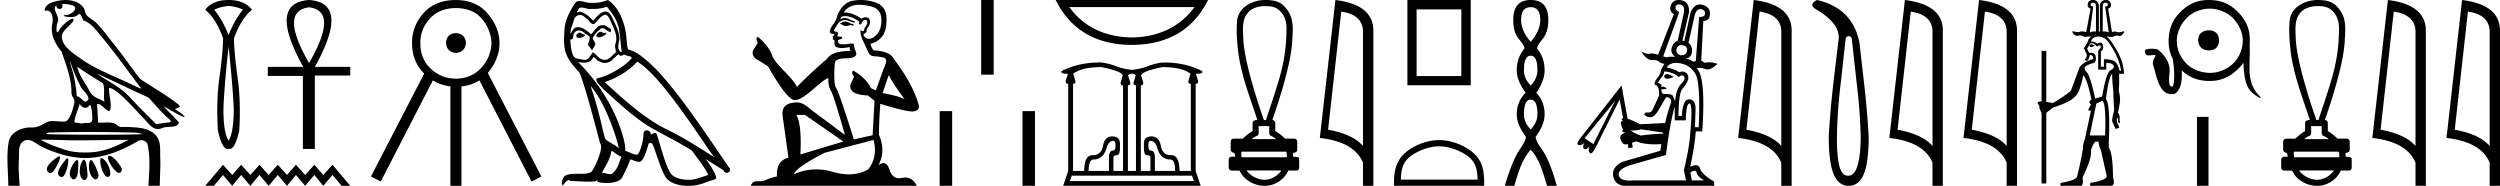 <svg xmlns="http://www.w3.org/2000/svg" width="242.166" height="18"><path d="M6.174.386c.221 0 .566.052.757.104.832.223-.005.968-.54.968a.513.513 0 0 1-.073-.005c-.353.074.06.199.502.199.272 0 .555-.047.681-.18.072-.077.131-.108.182-.108.185 0 .258.417.406.623.74.245 1.203.913 1.682 1.486 1.377 1.65 2.617 3.405 3.917 5.115-.357-.105-.743-.31-1.097-.48-1.62-.783-3.347-1.401-4.814-2.455-.732-.525-1.712-1.134-1.793-2.056-.061-.702 1.227-1.337 1.134-1.717-.011-.044-.043-.064-.09-.064-.274 0-1.077.688-1.288 1.09-.081.155-.14.217-.182.217-.146 0-.077-.757.014-.93.31-.589-.628-1.325-.1-1.664-.016.088.002.337.312.337.325 0 .305-.4.205-.453a.435.435 0 0 1 .185-.027zm.616 5.477c.254.9.626 1.766 1.065 2.59.217.405 1.13 1.049.485 1.377a.194.194 0 0 1-.052.007c-.257 0-.519-.495-.855-.517a12.843 12.843 0 0 0-.265-1.873c-.103-.505-.36-1.176-.378-1.584zm.705.597c.795.576 1.63 1.093 2.472 1.6.222.497.034 1.222.149 1.805-.538-.363-1.112-.378-1.457-1.066-.385-.766-1.019-1.494-1.164-2.34zm.226 3.6c.134.235.335.383.538.383.16 0 .32-.091.45-.304.186.205.23.926.23 1.325.002.411-.214.446-.465.446l-.155-.002a.93.93 0 0 0-.278.032.453.453 0 0 1-.138.02c-.197 0-.423-.095-.636-.095-.02 0-.04 0-.06.002.001-.52.36-1.225.514-1.808zm1.603-2.968c1.69.766 3.36 1.59 5.054 2.351.648.679 1.239 1.448 1.96 2.049.538.45-.155.358-.474.418-.244.046-.492.08-.738.116-.87-.87-1.745-1.738-2.58-2.641-.909-.982-2.145-1.538-3.222-2.293zm-.512 5.693c1.105 0 2.211.013 3.316.042.556.014 1.197-.023 1.695.164-.658.042-2.304.058-4.042.058a201.337 201.337 0 0 1-5.037-.05c-.51 0-.097-.173.188-.173a.55.55 0 0 1 .076.005c1.267-.03 2.535-.046 3.804-.046zm-4.862.743c.75.01 1.5.02 2.25.045.495.017.989.023 1.483.023 1.398 0 2.796-.05 4.192-.05.188 0 .375.001.562.003-1.161.634-2.421 1.17-3.766 1.214-.152.005-.3.008-.445.008-.76 0-1.443-.08-2.196-.351-.656-.236-1.506-.523-2.08-.892zm6.649 1.558a.144.144 0 0 0-.078.02c-.256.16.368 1.331.895 1.613.04.021.078.03.115.03.192 0 .33-.259.247-.445-.214-.48-.87-1.218-1.18-1.218zm-4.848.055c-.042 0-.105.026-.194.086-.432.29-1.443 1.067-.823 1.496a.22.22 0 0 0 .129.042c.224 0 .442-.354.556-.556.12-.21.574-1.068.332-1.068zm4.06.177c-.274 0 .026 1.476.502 1.79.031.022.07.031.109.031.106 0 .222-.069.242-.173.123-.637-.473-1.61-.846-1.647a.08.08 0 0 0-.008 0zm-3.278.017c-.05 0-.13.062-.244.216-.302.408-1.043 1.256-.436 1.571.04.021.078.03.114.03.254 0 .4-.478.49-.72.081-.222.268-1.097.076-1.097zm2.271.162c-.023 0-.043.012-.06.037-.245.368-.164 1.491.42 1.817a.196.196 0 0 0 .097.026c.172 0 .306-.25.276-.423-.07-.41-.517-1.457-.733-1.457zm-1.329-.011a.1.1 0 0 0-.058.023c-.391.291-1.017 1.466-.379 1.845.035.02.068.03.101.03.191 0 .35-.31.375-.504.04-.334.162-1.394-.039-1.394zm.655-.018a.08.08 0 0 0-.038.01c-.324.174-.62 1.573-.014 1.945a.175.175 0 0 0 .092.028c.164 0 .306-.252.306-.421-.002-.46-.123-1.562-.346-1.562zM6.352 0c-.205 0-.408.02-.598.054-.567.104-1.44.31-1.43.996a.711.711 0 0 1 .192-.028c.55 0 .663.789.553 1.27-.225.98.26 1.965.898 2.707.425 1.269.96 2.595.954 3.928-.003.556.408.592.256 1.158-.136.51-.373 1.566-.883 1.69a2.18 2.18 0 0 1-.182.007c-.323 0-.663-.056-.984-.056-.254 0-.497.036-.71.162-.444.264-.778.46-1.31.46l-.071-.001-.078-.002c-.895 0-1.953.472-2.118 1.411-.244 1.391-.044 2.827-.036 4.233.205.005.412.011.618.011.163 0 .325-.004.487-.016-.076-.844-.133-1.694-.079-2.539.039-.601-.113-1.44.465-1.781a.738.738 0 0 1 .383-.107c.506 0 1.005.499 1.472.712 1.306.596 2.697 1.036 4.147 1.036h.1c1.756-.025 3.375-.751 4.878-1.576a.616.616 0 0 1 .41-.148c.28 0 .562.17.622.463.262 1.292.154 2.632.067 3.94.157.012.315.015.473.015.156 0 .313-.003.47-.003.052 0 .105 0 .158.002.008-.911.089-1.823.047-2.733-.033-.721.107-1.55-.417-2.143-.68-.771-1.763-.76-2.704-.825a1.712 1.712 0 0 0-.117-.004c-.125 0-.257.01-.386.01a.973.973 0 0 1-.439-.08c-.294-.302-.66-.36-1.04-.36-.228 0-.462.021-.689.021a2.75 2.75 0 0 1-.22-.008c-.043-.588-.075-1.177-.107-1.766a.155.155 0 0 1 .111-.045c.294 0 .78.686 1.034.686.076 0 .13-.06.154-.217.094-.642-.155-1.343-.146-2.018h.016c.285 0 .766.368 1.053.617.898.779 1.67 1.717 2.513 2.566.334.38.681.803 1.163.803.13 0 .269-.031.42-.101.48-.223 1.5.065 1.609-.544-.462-.54-.994-1.018-1.47-1.547.58.274 1.144.678 1.747.941a.77.77 0 0 0 .24.078c.18 0-.489-.521-.668-.602-.665-.3.624-.188.098-.605-1.155-.915-2.466-1.648-3.699-2.473-.79-.998-1.506-2.067-2.3-3.068-.66-.774-1.221-1.636-1.941-2.356C8.895 1.783 8.245 1.66 8.2.937 7.858.252 7.09 0 6.352 0zm15.791.578c.538.04.999.162 1.384.365-.507.598-.968 1.414-1.384 2.447-.425-1.033-.892-1.85-1.398-2.447.395-.193.861-.315 1.398-.365zm0 3.922c.315 2.93.482 5.304.502 6.175-.02 1.48-.187 2.463-.502 2.95-.324-.487-.491-1.47-.501-2.95.01-.882.177-3.256.501-6.175zm0-4.5c-1.033 0-1.789.314-2.265.943.72.598 1.297 1.525 1.733 2.782 0 .568-.114 2.11-.342 3.681-.228 1.572-.281 3.315-.16 5.23.262 1.195.575 1.793.94 1.793a.358.358 0 0 0 .094-.014.358.358 0 0 0 .096.014c.364 0 .677-.598.938-1.792.112-1.916.054-3.66-.175-5.23-.228-1.572-.342-3.114-.342-3.682.446-1.257 1.03-2.184 1.749-2.782C23.922.314 23.167 0 22.143 0zm7.794.71q2.912.354 0 5.394-2.912-5.04 0-5.395zm0-.71q-4.032.28-.56 6.477h-3.435v.877h3.397v7.075h1.158V7.317h3.434v-.84h-3.434Q33.969.261 29.937 0zm-8.335 15.962L19.878 18h.84l.884-1.053.891 1.053.867-1.053.89 1.053.883-1.053.892 1.053.883-1.053L27.8 18l.867-1.053.891 1.053.892-1.053.866 1.053.891-1.053.884 1.053h.84l-1.724-2.038-.891.985-.866-.985-.892.985-.891-.985-.867.985-.891-.985-.883.985-.892-.985-.883.985-.891-.985-.867.985-.891-.985zM44.162 3.2q-.904.073-.953.928.05.928.953 1 .904-.072.977-1-.098-.855-.977-.929zm.024-2.418q1.637.024 2.491 1.038.855 1.013.929 2.308-.025 1.367-.965 2.417-.94 1.05-2.455 1.075-1.44 0-2.466-.977-1.026-.977-1.002-2.515 0-1.32.928-2.333.928-1.013 2.54-1.013zm0-.782q-2.027 0-3.15 1.258-1.124 1.258-1.124 2.894 0 1.811 1.178 2.977l-5.159 9.967.953.489 5.047-9.797q.807.491 1.767.59h-.073V18h1.074V8.377h-.055q1.028-.099 1.795-.594l5.05 9.802.952-.489-5.191-10.03.026-.032q1.111-1.343 1.111-2.882-.024-1.49-1.123-2.809Q46.164.024 44.186 0zm13.942 3.071c-.27.13-.6.49-.1.55.24-.01.79-.26.69-.49a.221.221 0 0 1-.158.067c-.141 0-.287-.127-.432-.127zm-1.971.09c-.33.08-.5.44-.08.52l.022.002c.241 0 .9-.294.358-.361-.09-.06-.18-.16-.3-.16zm2.631-2.51c.59.69 1.11 1.49 1.21 2.41.1.66.13 1.321.23 1.971-.47-.04-.33-.77-.24-1.12.08-.69-.29-1.33-.55-1.941-.18-.33-.35-.85-.81-.86-.51.09-.84.52-1.17.89-.34-.34-.701-.71-1.171-.85a.236.236 0 0 0-.081-.013c-.106 0-.23.046-.286.046-.049 0-.048-.034.057-.164.063-.224.195-.29.358-.29.238 0 .543.141.8.141a.561.561 0 0 0 .112-.01c.085.004.17.007.254.007.438 0 .876-.067 1.287-.218zm-.16.76c.39.1.48.64.67.96.24.56.53 1.17.34 1.801-.15.3.04.68.02.9-.333.235-.626.73-1.07.73a.631.631 0 0 1-.15-.02c-.44-.09-.66-.51-1-.71-.247.238-.393.73-.798.73a.618.618 0 0 1-.183-.03c-.37-.08-.86-.04-.97-.49-.19-.46-.21-.97-.24-1.47a.324.324 0 0 0 .06.006c.203 0 .221-.235.24-.436.077-.293.287-.429.52-.429.157 0 .325.062.47.178.17.19.69.34.58.64-.05.18-.11.371-.17.561l.42.56c.04-.29.47-.53.22-.82-.04-.13-.19-.3-.17-.4.18-.32.42-.6.7-.84a.322.322 0 0 1 .23-.103c.268 0 .538.351.771.382.23-.25-.02-.35-.25-.48a.701.701 0 0 0-.487-.196c-.25 0-.5.13-.654.356-.19.114-.322.494-.489.494-.052 0-.108-.037-.17-.134-.306-.244-.672-.518-1.073-.518a.855.855 0 0 0-.178.018c-.284.059-.538.632-.56.632v-.001c-.01-.47.21-.89.34-1.351a.612.612 0 0 1 .595-.477c.173 0 .348.075.475.237.298.11.516.634.796.634.05 0 .1-.017.154-.054.31-.33.56-.72 1.01-.86zm-1.42 6.943c1.27 1.31 2.44 4.632 2.74 5.993-.49-.4-1.16-.66-1.31-.91-.16-.26-.6-2.792-1.43-5.083zm4.521-2.381c2.402 1.38 6.583 8.174 7.474 9.264-1.5-.95-2.981-1.91-4.592-2.691-2.261-1.11-4.192-2.911-6.033-4.592 1.52-.51 2.611-1.37 3.151-1.981zm-2.49 8.624c.32.19.61.45.96.59-.21.52-.34 1.1-.77 1.51-.082.13-.197.172-.329.172-.227 0-.504-.123-.735-.123-.016 0-.032 0-.047.002.28-.7.7-1.01.92-2.151zm.68-9.365c.06.126.137.167.22.167.107 0 .223-.071.32-.116.24.17 1.07.15.58.51-.31.42-1.968 1.566-3.119 1.768-.497.087.338.873.608 1.153 1.56 1.4 3.091 2.882 4.962 3.892 1.17.66 2.401 1.25 3.532 1.98.54.781 1.18 1.502 1.59 2.362-.41.12-.81.29-1.23.39a2.89 2.89 0 0 1-.703.082c-.66 0-1.325-.197-1.618-.512-.54-.57-1.13-3.001-1.44-3.892-.045-.1-.107-.133-.175-.133-.135 0-.292.132-.37.132a.04.04 0 0 1-.036-.019.391.391 0 0 0-.387-.376c-.175 0-.338.127-.313.396-.06.63-.18 1.26-.48 1.831-.037.097-.114.134-.215.134-.285 0-.762-.293-1.086-.374.13-.77-.92-4.712-4.002-8.014-.108-.116-.577-.611-.536-.611.005 0 .016.006.036.02.157.042.335.07.51.07.338 0 .67-.104.84-.42.026-.077.059-.108.097-.108.137 0 .344.399.564.399a.92.92 0 0 0 .513.155c.29 0 .578-.131.777-.355.19-.17.37-.34.56-.51zM58.878 0a3.71 3.71 0 0 1-1.36.28c-.071 0-.142-.004-.21-.01a.804.804 0 0 1-.143.012c-.337 0-.7-.18-1.025-.18a.622.622 0 0 0-.353.098c-.55.8-1.05 1.69-1.111 2.681-.11 1.901-.06 2.562 1.44 4.122.591 1.341 1.692 5.713 2.022 6.904.36.34-.45 2.2-.79 2.66-.186.256-.674.268-1.198.268h-.171c-.472 0-.949.01-1.243.193-.28.18-.38.85-.22.94.15-.23.45-.54.66-.57-.2.21.5.11.65.16.405.007.815.041 1.225.041.199 0 .398-.008.596-.03.09-.04.187-.102.229-.102.033 0 .033.038-.028.151.283.074.601.111.912.111.7 0 1.363-.187 1.509-.56.3-.551.58-1.131.78-1.732.255.054.577.234.834.234a.38.38 0 0 0 .207-.054c.28-.19.57-1.08.73-1.67.015-.062.098-.092.183-.092.08 0 .163.028.187.082.3.6.8 2.44 1.28 3.211.363.571 1.241.852 2.176.852a4.48 4.48 0 0 0 1.717-.332c.65-.28 1.13-.22.99-.58-.22-.6-.6-1.17-1-1.68.58.36 1.16.73 1.74 1.09.048.174.168.243.291.243.237 0 .483-.256.24-.513-2.271-3.282-5.883-8.875-8.384-10.685-.4-.35-.87-.62-1.391-.75-.17-.44-.12-1.031-.22-1.531-.1-.99-.7-2.632-1.751-3.262zm23.037 2.085q-.253 0-.334.08-.07.082-.192.082v.09l.141.021q.157.157.418.157.193 0 .443-.086l.253.07.02-.181-.222-.02q-.324-.183-.527-.213zm1.326-1.62q.467 0 1.084.142 1.042.233 1.053 1.316.01 1.073-.608 1.57-.327.271-.595.271-.23 0-.417-.201-.183-.182-.071-.294.293-.09.273-.455.314-.385.314-.658.02-.477-.438-.477h-.038q-.202.021-.344.132-.896-.594-1.577-.594-.073 0-.144.007.293-.516.921-.688.256-.072.587-.072zm2.845 6.803q.395.81 1.55 2.36-.436-.294-2.137-.618l.587-1.742zm-4.198-5.704q.639 0 1.363.551l-.07.203q.085.05.165.05.034 0 .067-.01.162-.425.365-.425.024-.003.046-.003.195 0 .177.246 0 .253-.274.567 0 .28-.136.28-.021 0-.046-.007-.182-.04-.152-.202-.121.455.213 1.154l.496 1.083q.172.375.547.395.374.02.86.111.486.092.263.658-.222.567-.931 2.542l-.476-.223q-.496-1.002-1.721-1.701-.233.223.091.587l-.364.8q-.071.476.364.75.608.273 1.336.273l.638.516-.182 3.34-1.822.406q-1.428-4.566-1.701-4.961-.273-.395-.152-2.258-.05-.637 1.043-.637 1.134 0 1.043-.517l-.142-.415q-.112-.385-.091-.476-.09-.024-.208-.024-.177 0-.42.055-.23.02-.396.02-.333 0-.414-.081-.121-.122-.08-.334l.323-.112q.111-.06.04-.202l-.455-.04q.162-.345-.04-.456l-.058.002q-.216 0-.216-.144.071-.132.284-.486.212-.354.516-.455.136-.044.27-.044.176 0 .348.074.303.121.577.192l.05-.121q-.253-.06-.526-.203-.263-.136-.491-.136-.228 0-.42.136.05-.182.141-.273.176-.045.358-.045zm-3.921 9.562l3.725 2.581-4.16 1.256q.141-2.886-.385-3.837zm6.651 2.43q.425 1.63-.506 2.834-.834.498-1.879.498-.717 0-1.533-.235-.836-.245-1.637-.245-1.12 0-2.17.478.183-.637 2.977-2.085l4.748-1.246zM83.386 0q-.324 0-.65.05-1.136.13-1.662 1.559-.071.385-.344.719-.274.324-.355.719 0 .222.284.232.283.01.07.193-.09.02-.07.09.01.072.07.092-.131.142 0 .192.142.061.102.203-.03.152.05.374.081.233.81.233l.628-.09q-.04.151.05.364-1.822.02-2.267.79-1.529 1.275-2.906 2.703-.273-.567-1.245-1.55-.962-.971-1.124-1.427-.334-.992-1.427-1.883-.243.182 0 .587l-.456.73q-.132.475.253.799.587.354 1.205.75 1.7 3.016 2.49 3.26.044.006.092.006.6 0 1.802-1.07 1.19-1.04 1.412-1.04.078 0 .035.129 0 .658.274 1.124.273.465 1.336 4.232l-3.31-2.47q-.75-.68-1.317-.68-1.59.021-1.407 1.317l.567 4.04q-1.205.293-1.114 1.812-.546.111-1.002.314-.368.159-.743.159-.079 0-.158-.007l-.054-.002q-.412 0-.584.447H88.81q-.41-.804-1.113-.804-.146 0-.305.035-.153.034-.29.034-.675 0-.945-.834-.2-.632-.576-.632-.215 0-.487.207.729-1.408.04-2.957.03-1.68.142-2.996 2.38.749 3.149.749.597-.061.597-.517-.526-2.045-2.43-4.566-.384-.77-1.974-.84-.273-.364-.293-.638.658-.152 1.103-.688.456-.537.446-1.742Q85.864.617 84.83.252 84.116 0 83.386 0zm11.658 0v7.234h1.211V0zm-4.022 10.766V18h1.21v-7.234zm8.025 0V18h1.21v-7.234zM115.709.682q-2.114 2.873-6.083 2.95-3.943-.077-6.057-2.95zM102.257 0q2.166 4.331 7.369 4.349 5.229-.018 7.395-4.349zm5.596 13.645c.134 0 .202.149.202.445 0 .333-.077.5-.23.5h-.013c-.26 0-.39.233-.39.7v1.267h-1.97c.01-.737.163-1.105.46-1.105.296 0 .552-.083.768-.25.215-.166.388-.467.519-.903.13-.436.348-.654.654-.654zM106.68 6.5c.503.099.955.213 1.355.344.4.13.64.28.72.451l-.188.648c-.054.215.018.323.216.323v8.291h-.93V15.29c0-.17.103-.256.31-.256.215 0 .323-.234.323-.701v-.405c0-.476-.247-.714-.741-.714-.495 0-.796.303-.904.91-.107.602-.43.903-.972.903a1.477 1.477 0 0 1-.019 0c-.543 0-.82.51-.829 1.53h-1.078v-8.44c.189 0 .26-.107.216-.323-.063-.189-.13-.404-.203-.647.558-.431 1.465-.647 2.724-.647zm2.966.634a.45.45 0 0 1 .364.161l-.19.648c-.053.215.019.323.217.323v8.291h-.782v-8.29c.197 0 .27-.109.215-.324a24.58 24.58 0 0 1-.202-.648.49.49 0 0 1 .378-.161zm1.793 6.511c.296 0 .512.218.647.654.135.436.308.737.519.904.211.166.47.249.775.249.297 0 .445.368.445 1.105h-1.955V15.29c0-.467-.13-.7-.39-.7h-.013c-.154 0-.23-.167-.23-.5 0-.296.067-.445.202-.445zm1.173-7.145c1.258 0 2.161.216 2.71.647l-.19.647c-.053.216.019.324.217.324v8.44h-1.093c0-1.02-.271-1.53-.815-1.53a.869.869 0 0 0-.019 0c-.541 0-.867-.302-.979-.904-.112-.607-.416-.91-.91-.91-.485 0-.728.238-.728.714v.405c0 .467.103.701.31.701.216 0 .324.085.324.256v1.267h-.93v-8.29c.197 0 .27-.109.215-.324a69.947 69.947 0 0 0-.189-.648c.081-.17.32-.32.715-.451a11.1 11.1 0 0 1 1.362-.344zm2.858 10.516l.175.526h-12.012l.189-.526zm-8.98-10.963c-1.319 0-2.528.27-3.626.811-.08.072-.08.14 0 .202.108.054.301.081.58.081-.072.243-.14.458-.202.647-.045.216.031.324.229.324v8.44L102.986 18h13.32l-.486-1.443v-8.44c.198 0 .27-.107.216-.323a69.947 69.947 0 0 0-.189-.647c.27 0 .459-.027.567-.08.08-.064.08-.131 0-.203-1.09-.54-2.294-.81-3.613-.81l-.19.001a5.832 5.832 0 0 0-1.435.357c-.41.167-.92.286-1.53.358-.62-.072-1.133-.191-1.537-.358a5.725 5.725 0 0 0-1.43-.357 9.778 9.778 0 0 0-.189-.002zM122.53.591c.673 0 1.128.1 1.508.529.522.52.622 1.29.572 1.992-.01 1.612-.294 3.21-.766 4.75-.369 1.266-.81 2.51-1.214 3.766h-.196c-.017-.062-1.925-5.289-2.01-8-.015-.79-.129-1.684.412-2.341.334-.459 1.01-.696 1.694-.696zm.416 11.625v.684c0 .124.078.234.194.276.171.062.328.172.49.304h-2.39c.16-.132.318-.242.489-.304a.294.294 0 0 0 .194-.276v-.684zm1.644 2.477c.06.121.07.367.054.538h-4.375a2.059 2.059 0 0 1-.023-.538zm-.465 1.819c-.317.471-.951.9-1.618.9-.721 0-1.422-.417-1.761-.9zM122.56 0c-1.275 0-2.737.735-2.737 2.246-.073.922.019 1.85.115 2.768.29 2.285 1.15 4.436 1.859 6.614h-.017c-.094 0-.446.01-.446.294v.784c-.402.198-.682.5-.955.723h-.875a.294.294 0 0 0-.294.294v.792c0 .157.183.287.34.293.072.133.084.252.102.375l-.33-.01h-.004a.307.307 0 0 0-.298.294v.76c0 .163.13.295.293.295.205 0 .675.01.757.01h.01c.368.843 1.355 1.468 2.426 1.468 1.04 0 1.944-.67 2.284-1.478h.764c.275 0 .293-.192.293-.294v-.761c0-.128.056-.285-.589-.285a1.48 1.48 0 0 0-.017-.368c.284-.017.416-.142.416-.3v-.791a.294.294 0 0 0-.294-.294h-.876c-.272-.222-.552-.525-.954-.723v-.784c0-.16-.128-.29-.287-.293.006-.037 1.839-5.082 1.93-7.732.07-.998.168-2.12-.5-2.956C124.26.368 123.823 0 122.56 0zm7.364 1.124q2.014.293 2.105 1.842v11.177q-.941-1.124-3.38-1.58l1.275-11.44zM129.357 0l-1.509 13.363q3.361.385 4.181 2.4V18h1.003V2.966q0-2.51-3.675-2.966zm12.197.911v6.46h-4.333V.91zM136.33 0v8.261h6.135V0zm3.068 14.172c1.074 0 2.418.552 3.069 1.202.569.57.643 1.324.664 2.025h-7.435c.02-.701.095-1.456.664-2.025.651-.65 1.964-1.202 3.038-1.202zm0-.601c-1.274 0-2.645.588-3.449 1.392-.824.824-.917 1.909-.917 2.72V18h8.732v-.316c0-.812-.062-1.897-.886-2.721-.804-.804-2.206-1.392-3.48-1.392zM148.272.696q.927 0 .927 1.222 0 1.075-.927 2.129-.927-1.054-.927-2.129 0-1.222.927-1.222zm0 4.7q.653 0 .653 1.412 0 .8-.653 1.475-.653-.674-.653-1.475 0-1.412.653-1.412zm0 4.257q.653 0 .653 1.413 0 .8-.653 1.475-.653-.674-.653-1.475 0-1.413.653-1.413zm0-9.653q-1.686 0-1.686 1.918-.021 1.201.558 1.886.58.685.517.917-.738.864-.738 2.087 0 1.012.864 2.17-.864.865-.864 2.088 0 1.011.864 2.15.106.273-.59 1.285T145.764 18h.927q.464-1.644.822-2.35.359-.706.759-1.149.422.443.77 1.149.347.706.81 2.35h.95q-.696-2.487-1.423-3.499-.728-1.012-.601-1.286.843-1.138.843-2.15 0-1.222-.801-2.086.8-1.16.8-2.171 0-1.223-.716-2.087-.063-.232.506-.917.57-.685.57-1.886Q149.98 0 148.271 0zm14.581 4.373q.074 0 .16.016.485.091.404.546-.074.418-.557.418-.043 0-.09-.004-.485-.202-.363-.626.1-.35.446-.35zm-.23-3.948q.088 0 .198.034.394.121.293.768l-.606 2.728q-.404.121-.566.647-.162.525.323.909-.226-.016-.385-.016-.237 0-.322.036-.043.018-.1.018-.132 0-.345-.099l1.556-4.284q-.464-.202-.353-.515.08-.226.307-.226zm2.169 5.466zm-.11-5.005q.038 0 .079.007.414.071.404.415-.01.343-.576.343l-.323 4.264q-.12.046-.212.046-.11 0-.182-.066-.132-.121-.576-.222.525-.081.596-.627.07-.545-.333-.91l.606-2.667q.164-.583.517-.583zm-3.204 6.296q-.208 0-.284.208.044.239.308.239.228 0 .622-.178-.409-.269-.646-.269zm-.264-.256q.829.04 1.415.545.168-.168.302-.168.108 0 .193.108.192.242-.283.727t-.576 1.637q-.1-.202-.202-.455-.087-.217-.67-.217-.093 0-.199.005-.263 0-.263-.465.075.003.138.003.539 0 .277-.154-.172-.1-.285-.1-.08 0-.13.05v-.263l-.323-.162q.182-.344.354-.536.172-.192.252-.555zm1.138-.832q.196 0 .429.044.98.181 1.465 1.06.485.88.303 5.123h-.364l.06-1.859q-.04-.828-.636-.838h-.007q-.59 0-.69 1.606h-.323q.02-2.243.394-2.647.373-.404.515-.819.141-.414-.131-.677-.162-.155-.383-.155-.153 0-.335.074-.465-.343-1.192-.464.262-.448.895-.448zm-3.401 6.43l2.142.323v.1q-1.07.041-2.162.183-.546-.182-.97-.485.687 0 .99-.122zm-2.506-2.749l-2.102 4.183-.848-.566 2.95-3.617zm7.701 6.765q.16 0 .2.187.082.364.728.748h-1.192l-.142-.768q.256-.167.406-.167zm-.498-6.513h.012q.323.031.08 2.739-.08 1.475-.626 3.718l.202.99h-4.971q-.23.02-.426.02-1.044 0-1.12-.545-.091-.647 1.546-1.07l3.031-.87q.424-3.294.849-4.668v1.313h1.07q.04-1.627.353-1.627zM162.611 0q-.534 0-.74.469-.252.576.273.9l-1.536 3.94q-.393-.131-.644-.131-.098 0-.174.02-.055.014-.12.014-.258 0-.679-.226.494.829.997.829h.024q.054-.003.105-.003.427 0 .572.154.162.172.546.212-.384.626-.374.778.01.152-.374.677t-.07.626q.312.101.292.99l-.667 1.476q-.197.181-.388.181-.044 0-.087-.01-.037-.007-.07-.007-.172 0-.223.22.29.243.556.243.42 0 .778-.607l.768-1.313q.037-.003.072-.003.433 0 .433.467-.364 1.01-.586 2.021l-2.445.121q-.465-.282-1.192-.545l-.586-3.213-4.062 5.193q-.283.445-.182.526.1.06.209.06.215 0 .458-.242-.101.161-.132.343-.03.182.091.263.054.036.112.036.072 0 .15-.056.142-.101.243-.243-.181.485.101.687.02.013.042.013.123 0 .363-.376l2.425-4.85.343 1.859q-.045-.01-.077-.01-.095 0-.064.09.04.122.161.162-.03-.004-.057-.004-.256 0-.165.348.101.384.222.485-.303.162.182.283-.646.222-.434.717.182.426.447.426.043 0 .088-.012l.142-.02.06.404.425-.08-.081-.445.445-.141q.664.284 1.761.284.305 0 .643-.022l-.1.647-3.679 1.071q-1.03.525-.889 1.364.142.839 1.051.96h8.73v-.404q-1.192-.707-1.364-1.263-.101-.329-.419-.329-.219 0-.54.157.424-1.92.545-3.435h.626q.364-5.336-.545-6.103.137-.049.299-.049.242 0 .54.11.103.037.215.037.423 0 .967-.543-.54-.15-.823-.15-.1 0-.168.019-.087.023-.164.023-.152 0-.26-.094-.113-.1-.147-.1-.013 0-.014.015l.201-3.856q.627-.02.647-.687.02-.667-.717-.879-.137-.04-.264-.04-.553 0-.898.757l-.607 2.79-.181-.041.646-2.789q0-.99-.748-1.122-.138-.024-.26-.024zm7.832 1.124q2.015.293 2.106 1.842v11.177q-.942-1.124-3.382-1.58l1.276-11.44zM169.876 0l-1.508 13.363q3.36.385 4.18 2.4V18h1.003V2.966q0-2.51-3.675-2.966zm9.203 3.502q.264 0 .305.326l.448 4.052q.346 2.79.407 5.335 0 1.751-.295 2.78-.295 1.028-.926 1.028-.632 0-.866-1.029-.234-1.028-.214-2.78.041-2.544.387-5.334l.448-4.052q.041-.326.306-.326zM176.004 0q-.855.428-.102.896 2.484 1.446 2.179 3.075l-.468 3.91q-.326 2.789-.469 5.334 0 2.484.469 3.635.468 1.15 1.466 1.15.997 0 1.466-1.15.468-1.15.468-3.635-.142-2.545-.468-5.335l-.428-3.747Q179.466.794 176.004 0zm9.084 1.124q2.015.293 2.106 1.842v11.177q-.941-1.124-3.381-1.58l1.275-11.44zM184.522 0l-1.509 13.363q3.361.385 4.181 2.4V18h1.002V2.966q0-2.51-3.674-2.966zm7.75 1.124q2.014.293 2.106 1.842v11.177q-.942-1.124-3.382-1.58l1.276-11.44zM191.705 0l-1.509 13.363q3.362.385 4.182 2.4V18h1.002V2.966q0-2.51-3.675-2.966zm11.065.261q.26 0 .26.375v2.416q-.074-.007-.143-.007-.277 0-.46.105l.343-2.514q-.278-.032-.253-.204.024-.17.253-.17zm1.142 0q.261 0 .277.171.017.172-.277.204l.36 2.514q-.17-.105-.445-.105-.068 0-.143.007V.636q0-.375.228-.375zm-1.367 4.026q-.133 0-.15.168.032.106.146.106.114 0 .31-.106.212-.033 0-.049-.194-.12-.306-.12zm.73-.746q.555 0 .963.547.408.547.743 1.24.334.694.481 1.526h-.147q-.146-.62-.407-.849-.262-.228-.98-.277-.13 0-.13.114v.62h-.294V4.977q.294-.163.204-.587-.055-.263-.258-.263-.125 0-.305.1-.261-.212-.604-.212.18-.474.735-.474zm-.636.653q.229 0 .506.326.152-.133.238-.133.061 0 .088.068.066.163-.057.261-.122.098-.171.261V6.74h.783v-.653q.523 0 .694.229.171.228-.278.49-.448.26-.807 2.545l-.686.196q-.457-2.17-.808-2.546-.35-.375-.138-.555.212-.18.832-.359.245-.163.171-.596-.063-.375-.466-.375-.06 0-.13.008-.179-.196-.228-.424l.294-.506zm1.028 5.549q.36.44.245 3.378h-1.485l.636-3.085.604-.293zM202.737 0q-.424 0-.498.367-.073.367.27.465l-.425 2.285q-.232-.077-.4-.077-.117 0-.203.036-.081.034-.199.034-.193 0-.487-.091l-.065.065q.199.384.472.384.04 0 .083-.008.124-.025.22-.025.156 0 .237.065.08.066.255.066.108 0 .25-.025h.31q-.277.212-.326.522l-.375.62q-.016.082.13.131-.065.082.147.424.017.18-.049.36-.212.212-.032.277.042.015.079.015.12 0 .182-.162l.13-.408h.025q.301 0 .285.392h.017q-1.192.375-1.387.946-.294.816-.784 2.138-.604.506-1.746 1.191-.414-.1-.59-.1-.026 0-.046.002V4.93h-.457v4.895q-.62 0-.229.375 0 .376.229.718v6.855h.457v-6.838l.636-.506q1.338-.44 1.852-.816.514-.375.71-.906.196-.53.392-1.395.375.343.783 2.35-.359.18-.049.457l-.277.555.277.065-.587 2.742q-.196.505-.18.88-.196 1.208-.57 2.726-.034.327-1.34.588-.407 0-.244.326h2.007q.213-.196.098-.8.93-1.909.816-2.594.082-.425.408-.882h.343q-.016.343.212.8l.571 2.546q-.016.343-1.338.604-.408 0-.245.326h2.008q.408-.065.18-.8-.017-2.382-.409-2.888v-.832h.016q.115-3.46-.293-3.884.26-2.09.603-2.465 0 .719.115 1.747 0 .603.081 1.811-.13.457-.163.661-.033.204-.033.35.017.131.123.335.106.204.155.368.016.065.065.065.008.004.015.004.022 0 .034-.037.036.03.06.03.029 0 .038-.046.03.018.052.018.036 0 .046-.05.022.01.043.01.011 0 .022-.003.033-.008.033-.073-.114-.261-.18-.4-.065-.139-.049-.449 0-.065.025-.065.024 0 .073.049.017.082.017.22 0 .139.04.204.028.044.066.044.019 0 .04-.011.066-.033.025-.155-.04-.122-.016-.36.024-.236-.172-.48.066-.245.172-.857.106-.612-.09-1.249.065-.832.033-1.664h.473q-.017-1.045-.637-2.163-.62-1.117-1.028-1.444h.18q.163.036.28.036.152 0 .226-.06.08-.066.236-.066.096 0 .22.025.041.008.08.008.276 0 .475-.4l-.065-.065q-.305.105-.498.105-.107 0-.18-.032-.089-.039-.186-.039-.125 0-.262.064l-.375-2.285q.343-.098.26-.465-.08-.367-.489-.367-.457 0-.57.49v2.562h-.099V.49q-.114-.49-.57-.49zm11.239 2.938c-.631 0-1.054.366-1.046.946.008.632.431.996 1.046.996.614 0 .98-.365.97-.996-.007-.581-.373-.946-.97-.946zm.071-2.1c.416 0 .83.085 1.248.258.799.33 1.338.903 1.693 1.68.362.793.336 1.596 0 2.39-.335.793-.91 1.312-1.693 1.644-.401.17-.809.249-1.217.249a3.6 3.6 0 0 1-1.285-.25c-.795-.301-1.323-.886-1.68-1.642a2.808 2.808 0 0 1-.25-1.208c-.002-.836.364-1.577.922-2.178a2.802 2.802 0 0 1 1.008-.685 3.293 3.293 0 0 1 1.254-.259zM213.95 0h-.001c-1.098 0-1.96.38-2.736 1.158-.794.795-1.13 1.66-1.145 2.776a3.626 3.626 0 0 0 .385 1.73c.208 1.02.22 2.723-.058 2.723-.482 0-.206-1.28-.23-1.679-.04-.679-.44-1.258-.916-1.716-.111-.107-.232-.225-.39-.242a4.374 4.374 0 0 0-.46-.03c-.18 0-.357.02-.522.08-.118.042-.122.208-.084.317.04.113.116.232.246.247a.825.825 0 0 0 .097.006c.16 0 .316-.04.475-.041h.02c.066 0 .14.006.188.055-.108.2-.255.394-.278.629a.613.613 0 0 0 .022.274c.311.86.5 2.833 1.79 2.833.243 0 .36-.05.438-.123.572-.531.58-1.431.546-2.178.757.712 1.61 1.01 2.664 1.024h.062c1.08 0 1.94-.4 2.715-1.145.21-.202.388-.41.537-.627.034.738.07 1.481.341 2.175.213.548.689.945 1.2 1.216.04.02.068.03.087.03.064 0 .025-.097-.047-.167a3.103 3.103 0 0 1-.757-1.147c-.274-.752-.246-1.562-.229-2.347.01-.48.032-.961.003-1.441h-.003a5.14 5.14 0 0 0 .025-.456c.013-1.125-.378-1.982-1.157-2.776C215.986.353 215.12.012 214 0h-.051zm-1.137 11.318V18h1.118v-6.682zM224.482.591c.673 0 1.128.1 1.508.529.521.52.621 1.29.572 1.992-.01 1.612-.295 3.21-.766 4.75-.37 1.266-.811 2.51-1.215 3.766h-.196c-.017-.062-1.925-5.289-2.01-8-.015-.79-.128-1.684.412-2.341.334-.459 1.01-.696 1.695-.696zm.416 11.625v.684c0 .124.077.234.194.276.17.062.328.172.49.304h-2.391c.161-.132.318-.242.489-.304a.294.294 0 0 0 .194-.276v-.684zm1.644 2.477c.06.121.069.367.054.538h-4.376a2.059 2.059 0 0 1-.023-.538zm-.466 1.819c-.317.471-.95.9-1.618.9-.72 0-1.422-.417-1.76-.9zM224.512 0c-1.274 0-2.737.735-2.737 2.246-.073.922.02 1.85.115 2.768.29 2.285 1.151 4.436 1.86 6.614h-.017c-.095 0-.446.01-.446.294v.784c-.403.198-.682.5-.955.723h-.876a.294.294 0 0 0-.294.294v.792c0 .157.184.287.341.293.071.133.083.252.101.375l-.33-.01h-.003a.307.307 0 0 0-.299.294v.76c0 .163.131.295.293.295.205 0 .675.01.757.01h.011c.368.843 1.355 1.468 2.425 1.468 1.04 0 1.944-.67 2.284-1.478h.764c.275 0 .294-.192.294-.294v-.761c0-.128.055-.285-.59-.285a1.48 1.48 0 0 0-.016-.368c.283-.017.415-.142.415-.3v-.791a.294.294 0 0 0-.293-.294h-.876c-.273-.222-.553-.525-.955-.723v-.784c0-.16-.128-.29-.287-.293.007-.037 1.84-5.082 1.93-7.732.07-.998.168-2.12-.499-2.956-.416-.573-.854-.941-2.117-.941zm7.363 1.124q2.015.293 2.106 1.842v11.177q-.942-1.124-3.381-1.58l1.275-11.44zM231.308 0L229.8 13.363q3.36.385 4.18 2.4V18h1.003V2.966q0-2.51-3.675-2.966zm7.75 1.124q2.015.293 2.106 1.842v11.177q-.941-1.124-3.381-1.58l1.275-11.44zM238.492 0l-1.509 13.363q3.361.385 4.181 2.4V18h1.002V2.966q0-2.51-3.674-2.966z"/></svg>